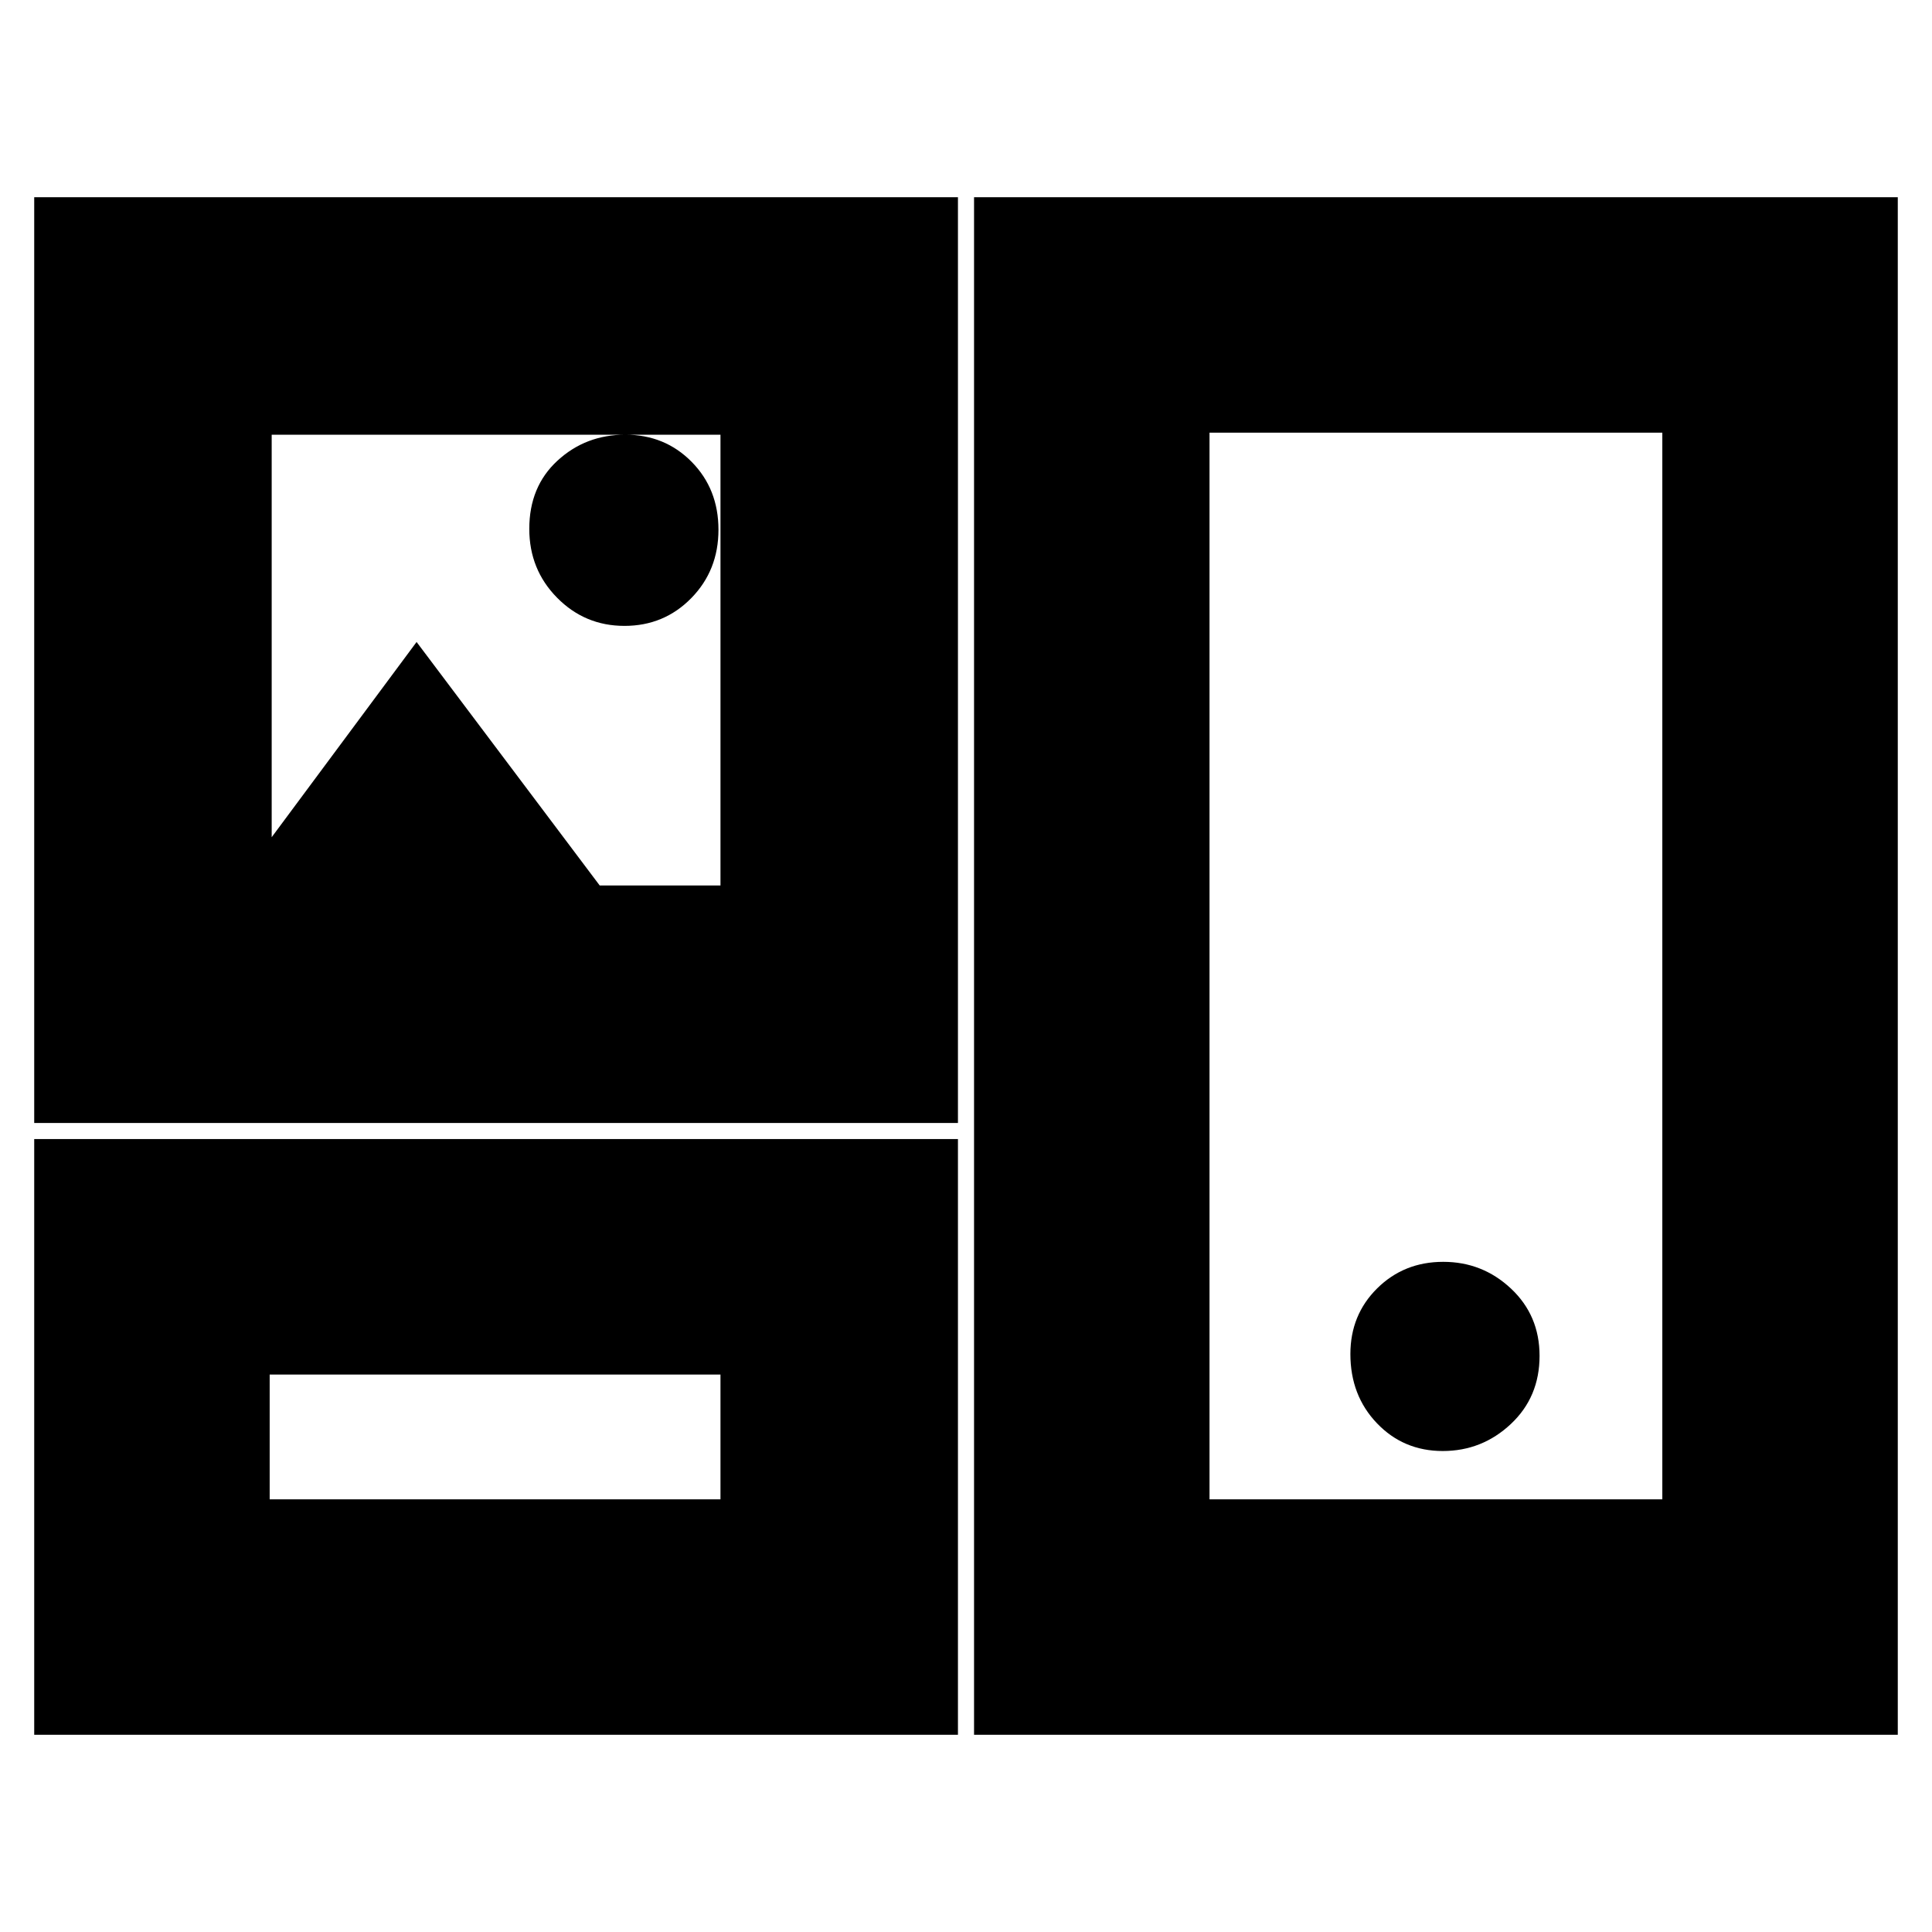<svg xmlns="http://www.w3.org/2000/svg" height="20" viewBox="0 -960 960 960" width="20"><path d="M17-98v-296h459v296H17Zm467 0v-764h459v764H484ZM134-215h224v-62H134v62Zm467 0h225v-530H601v530Zm115.89-24q19.51 0 33.81-13.39t14.3-33.9q0-20.09-14.18-33.4Q736.65-333 717.14-333q-19.5 0-32.82 13.17T671-287.19q0 20.59 13.19 34.39 13.2 13.8 32.7 13.8ZM17-402v-460h459v460H17Zm293.29-247q19.67 0 33.19-13.79 13.52-13.79 13.52-34t-13.31-33.71q-13.3-13.5-32.98-13.5-19.67 0-33.69 12.89Q263-718.22 263-697.21 263-677 276.81-663q13.8 14 33.48 14ZM135-544l72-97 91 121h60v-224H135v200Zm111 298Zm468-234ZM246-632Z"/></svg>